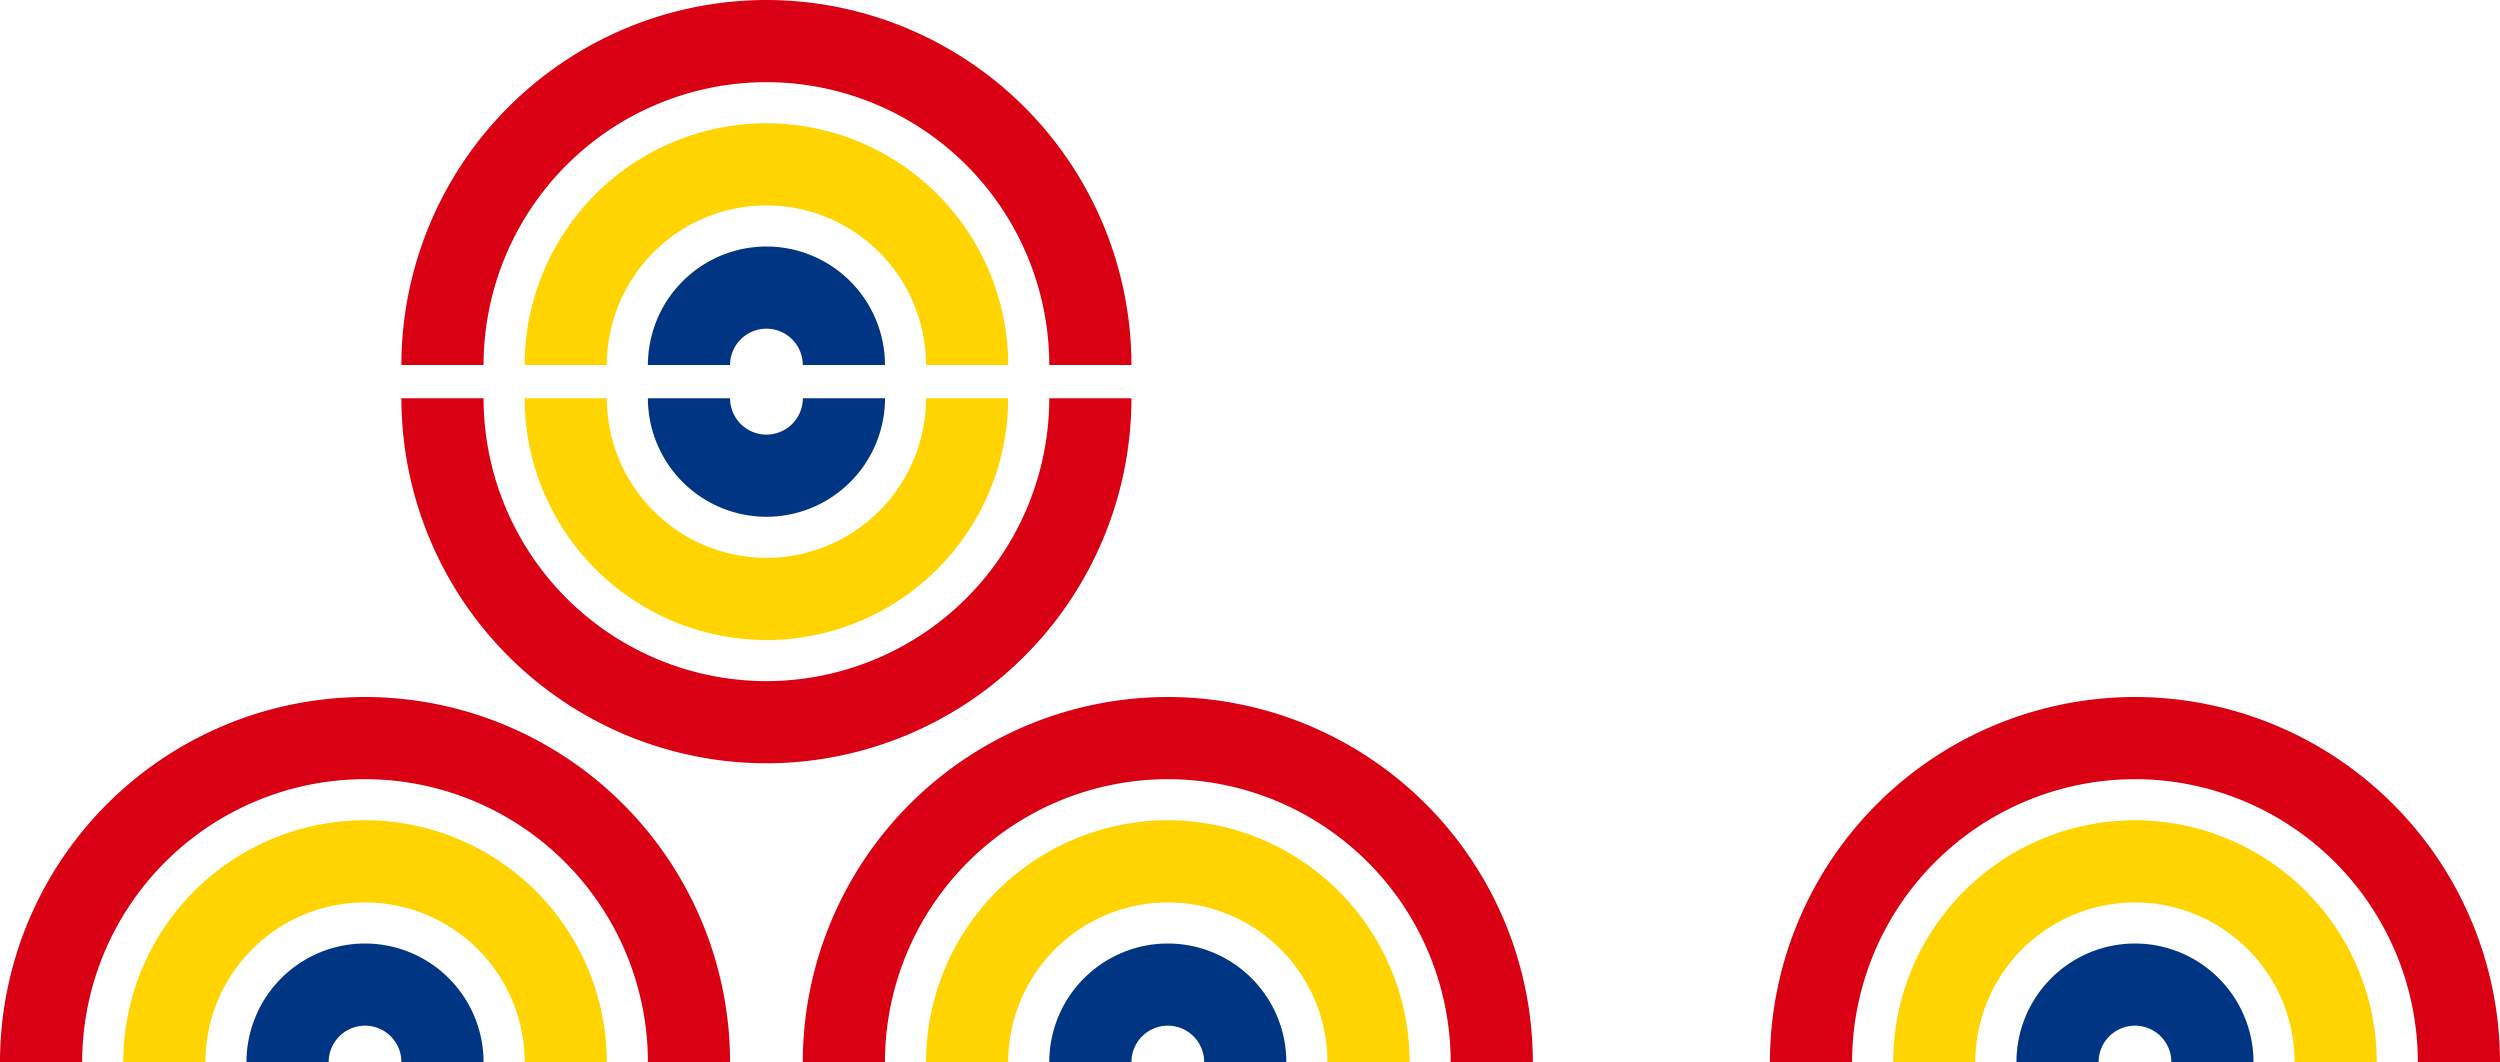 <svg xmlns="http://www.w3.org/2000/svg" width="168.884" height="71.745" viewBox="0 0 168.884 71.745">
  <g id="grafika_02" transform="translate(-1649.116 -813.162)">
    <g id="Group_59" data-name="Group 59" transform="translate(1703.347 860.247)">
      <path id="Path_40" data-name="Path 40" d="M-8.88-39.448A19.129,19.129,0,0,1,10.228-58.556,19.13,19.13,0,0,1,29.337-39.448h5.551a24.688,24.688,0,0,0-24.66-24.659A24.687,24.687,0,0,0-14.431-39.448H-8.88Z" transform="translate(14.431 64.107)" fill="#d80012"/>
    </g>
    <g id="Group_60" data-name="Group 60" transform="translate(1711.673 868.573)">
      <path id="Path_41" data-name="Path 41" d="M-8.88-26.128A10.794,10.794,0,0,1,1.9-36.91,10.794,10.794,0,0,1,12.685-26.128h5.551A16.352,16.352,0,0,0,1.9-42.461,16.352,16.352,0,0,0-14.431-26.128H-8.88Z" transform="translate(14.431 42.461)" fill="#ffd400"/>
    </g>
    <g id="Group_61" data-name="Group 61" transform="translate(1719.999 876.899)">
      <path id="Path_42" data-name="Path 42" d="M-8.88-12.808a2.459,2.459,0,0,1,2.457-2.456,2.458,2.458,0,0,1,2.456,2.456H1.583a8.015,8.015,0,0,0-8.007-8.007,8.016,8.016,0,0,0-8.008,8.007H-8.88Z" transform="translate(14.431 20.815)" fill="#003583"/>
    </g>
    <g id="Group_62" data-name="Group 62" transform="translate(1768.681 860.247)">
      <path id="Path_43" data-name="Path 43" d="M-8.88-39.448A19.129,19.129,0,0,1,10.228-58.556,19.13,19.13,0,0,1,29.337-39.448h5.551a24.688,24.688,0,0,0-24.66-24.659A24.687,24.687,0,0,0-14.431-39.448H-8.88Z" transform="translate(14.431 64.107)" fill="#d80012"/>
    </g>
    <g id="Group_63" data-name="Group 63" transform="translate(1777.007 868.573)">
      <path id="Path_44" data-name="Path 44" d="M-8.88-26.128A10.794,10.794,0,0,1,1.9-36.91,10.794,10.794,0,0,1,12.685-26.128h5.551A16.352,16.352,0,0,0,1.9-42.461,16.352,16.352,0,0,0-14.431-26.128H-8.88Z" transform="translate(14.431 42.461)" fill="#ffd400"/>
    </g>
    <g id="Group_64" data-name="Group 64" transform="translate(1785.334 876.899)">
      <path id="Path_45" data-name="Path 45" d="M-8.879-12.808a2.459,2.459,0,0,1,2.457-2.456,2.458,2.458,0,0,1,2.456,2.456H1.584a8.015,8.015,0,0,0-8.007-8.007,8.016,8.016,0,0,0-8.007,8.007h5.551Z" transform="translate(14.43 20.815)" fill="#003583"/>
    </g>
    <g id="Group_77" data-name="Group 77" transform="translate(1649.116 860.247)">
      <path id="Path_58" data-name="Path 58" d="M-8.88-39.448A19.129,19.129,0,0,1,10.228-58.556,19.13,19.13,0,0,1,29.337-39.448h5.551a24.688,24.688,0,0,0-24.66-24.659A24.687,24.687,0,0,0-14.431-39.448H-8.88Z" transform="translate(14.431 64.107)" fill="#d80012"/>
    </g>
    <g id="Group_78" data-name="Group 78" transform="translate(1657.442 868.573)">
      <path id="Path_59" data-name="Path 59" d="M-8.88-26.128A10.794,10.794,0,0,1,1.9-36.91,10.794,10.794,0,0,1,12.685-26.128h5.551A16.352,16.352,0,0,0,1.9-42.461,16.352,16.352,0,0,0-14.431-26.128H-8.88Z" transform="translate(14.431 42.461)" fill="#ffd400"/>
    </g>
    <g id="Group_79" data-name="Group 79" transform="translate(1665.768 876.899)">
      <path id="Path_60" data-name="Path 60" d="M-8.88-12.808a2.459,2.459,0,0,1,2.457-2.456,2.458,2.458,0,0,1,2.456,2.456H1.583a8.015,8.015,0,0,0-8.007-8.007,8.016,8.016,0,0,0-8.008,8.007H-8.88Z" transform="translate(14.431 20.815)" fill="#003583"/>
    </g>
    <g id="Group_80" data-name="Group 80" transform="translate(1676.231 840.066)">
      <path id="Path_61" data-name="Path 61" d="M-70.018,0A19.131,19.131,0,0,1-89.127,19.109,19.13,19.13,0,0,1-108.235,0h-5.551A24.687,24.687,0,0,0-89.127,24.659,24.688,24.688,0,0,0-64.467,0Z" transform="translate(113.786)" fill="#d80012"/>
    </g>
    <g id="Group_81" data-name="Group 81" transform="translate(1684.558 840.066)">
      <path id="Path_62" data-name="Path 62" d="M-26.13-26.129A16.353,16.353,0,0,0-9.8-42.462h-5.551A10.794,10.794,0,0,1-26.13-31.68,10.8,10.8,0,0,1-36.913-42.462h-5.551A16.353,16.353,0,0,0-26.13-26.129" transform="translate(42.464 42.462)" fill="#ffd400"/>
    </g>
    <g id="Group_82" data-name="Group 82" transform="translate(1692.884 840.066)">
      <path id="Path_63" data-name="Path 63" d="M-12.81-12.809A8.016,8.016,0,0,0-4.8-20.816h-5.551A2.459,2.459,0,0,1-12.81-18.36a2.459,2.459,0,0,1-2.457-2.456h-5.551a8.017,8.017,0,0,0,8.008,8.007" transform="translate(20.818 20.816)" fill="#003583"/>
    </g>
    <g id="Group_83" data-name="Group 83" transform="translate(1676.231 813.162)">
      <path id="Path_64" data-name="Path 64" d="M-8.88-39.448A19.129,19.129,0,0,1,10.228-58.556,19.13,19.13,0,0,1,29.337-39.448h5.551a24.688,24.688,0,0,0-24.66-24.659A24.688,24.688,0,0,0-14.431-39.448H-8.88Z" transform="translate(14.431 64.107)" fill="#d80012"/>
    </g>
    <g id="Group_84" data-name="Group 84" transform="translate(1684.557 821.488)">
      <path id="Path_65" data-name="Path 65" d="M-8.88-26.128A10.794,10.794,0,0,1,1.9-36.91,10.794,10.794,0,0,1,12.685-26.128h5.551A16.352,16.352,0,0,0,1.9-42.461,16.353,16.353,0,0,0-14.431-26.128H-8.88Z" transform="translate(14.431 42.461)" fill="#ffd400"/>
    </g>
    <g id="Group_85" data-name="Group 85" transform="translate(1692.884 829.814)">
      <path id="Path_66" data-name="Path 66" d="M-8.88-12.808a2.459,2.459,0,0,1,2.457-2.456,2.459,2.459,0,0,1,2.456,2.456H1.584a8.015,8.015,0,0,0-8.007-8.007,8.016,8.016,0,0,0-8.008,8.007H-8.88Z" transform="translate(14.431 20.815)" fill="#003583"/>
    </g>
  </g>
</svg>
